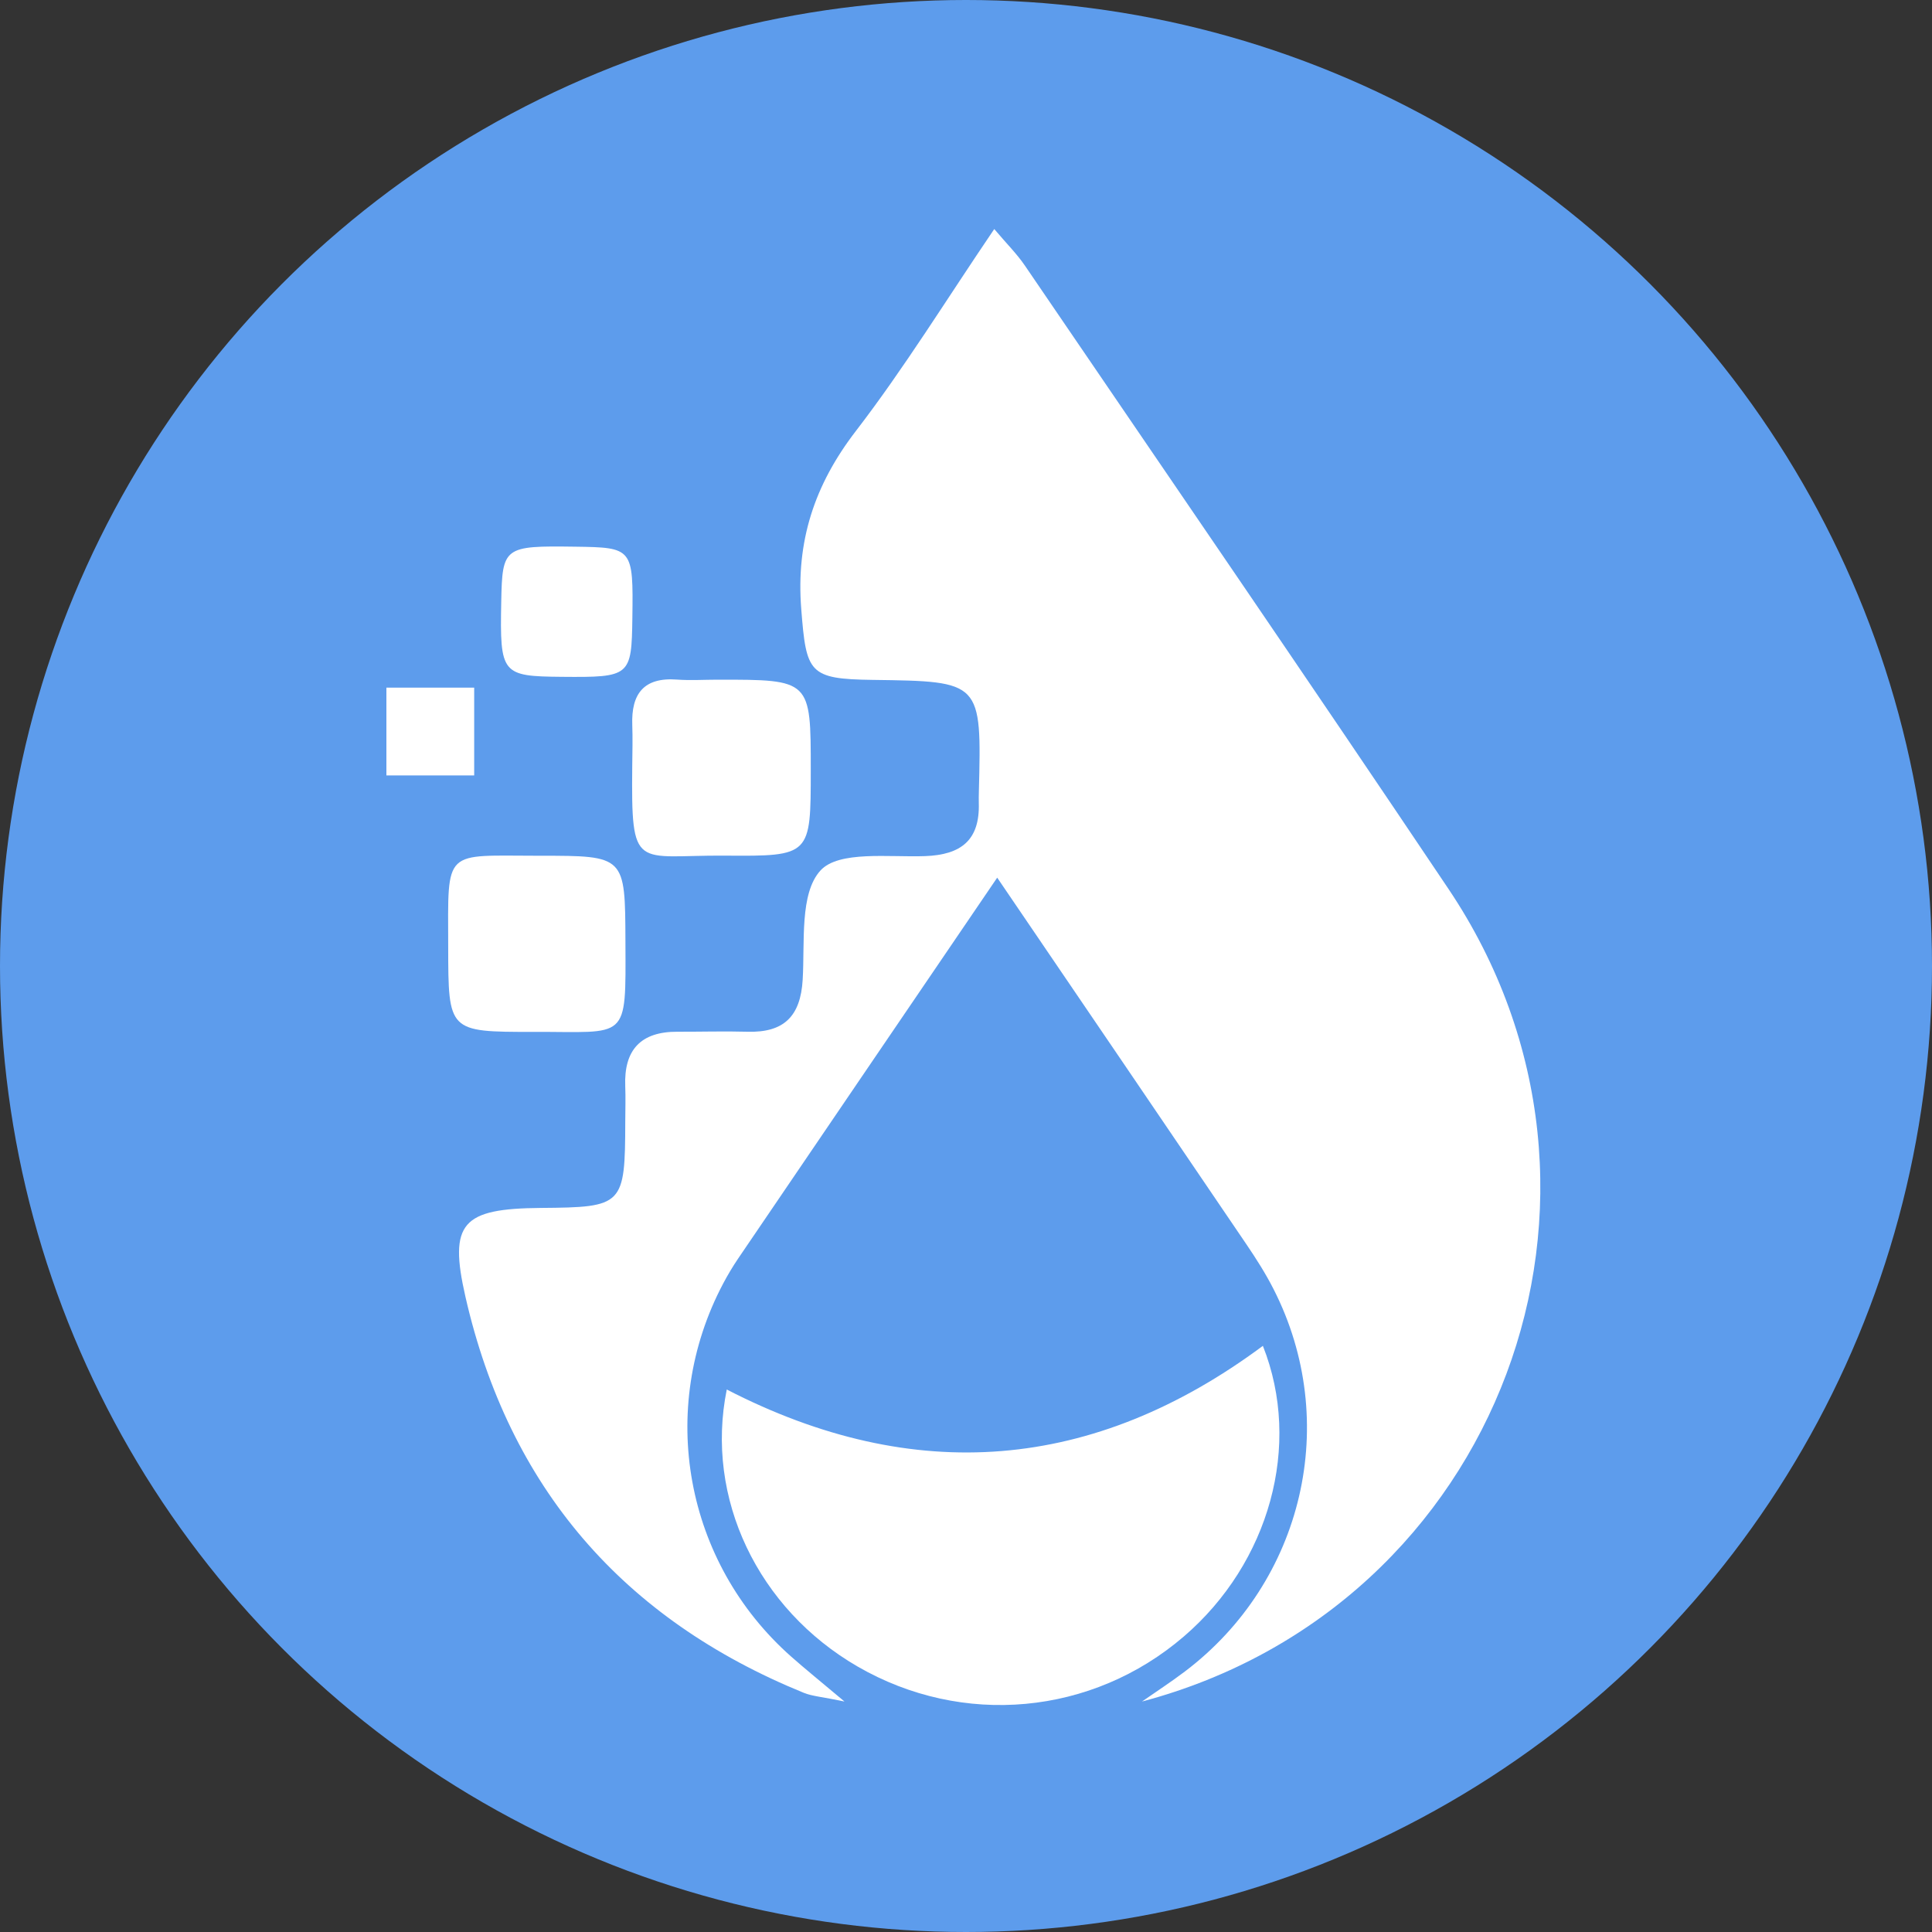 <svg width="80" height="80" xmlns="http://www.w3.org/2000/svg">
  <rect width="100%" height="100%" fill="#333333" stroke="none"/>
  <g fill="none" fill-rule="evenodd">
    <circle fill="#5D9CEC" cx="40" cy="40" r="40"/>
    <path d="M47.287 70.457c14.834-3.937 21.169-21.014 12.695-33.643-5.797-8.638-11.684-17.216-17.542-25.814-.334-.491-.764-.916-1.27-1.516-1.99 2.932-3.725 5.755-5.734 8.368-1.715 2.231-2.479 4.559-2.258 7.369.208 2.645.309 2.897 2.96 2.932 4.509.059 4.509.059 4.395 4.621-.004.161-.007.323-.003.484.044 1.531-.732 2.139-2.227 2.192-1.499.053-3.574-.234-4.331.597-.866.95-.642 2.963-.735 4.524-.09 1.522-.787 2.193-2.282 2.151-.968-.027-1.938.003-2.907-0-1.516-.006-2.217.753-2.158 2.255.019.483.002.968.001 1.452-.009 3.494-.076 3.562-3.497 3.589-3.256.027-3.822.612-3.121 3.679 1.801 7.889 6.514 13.345 14.01 16.399.346.141.741.163 1.685.36-1.034-.869-1.631-1.35-2.205-1.858-4.408-3.898-5.568-10.246-2.822-15.442.188-.356.395-.704.621-1.038 3.526-5.19 7.057-10.378 10.73-15.776 3.534 5.195 6.932 10.187 10.321 15.185.407.6.799 1.215 1.126 1.86 2.788 5.478 1.246 12.103-3.678 15.828-.576.435-1.182.83-1.775 1.243" fill="#FFF"/>
    <path d="M52.293 55.729c-7.008 5.204-14.437 5.808-22.199 1.808-.913 4.498 1.293 9.083 5.415 11.469 4.35 2.517 9.712 2.023 13.516-1.247 3.537-3.04 4.9-7.916 3.268-12.03M33.572 31.889c.001-3.746.001-3.747-3.851-3.745-.563 0-1.129.037-1.69-.004-1.376-.102-1.896.591-1.85 1.878.02.562.005 1.125-.001 1.688-.046 4.427.122 3.696 3.84 3.724 3.551.027 3.552.005 3.552-3.54M22.078 42.728c3.944-.014 3.836.441 3.82-3.737-.013-3.555-.003-3.557-3.548-3.556-4.017.002-3.797-.356-3.791 3.761.005 3.532.002 3.532 3.518 3.533m1.735-20.092c-2.952-.041-3.013.005-3.057 2.289-.058 2.987.016 3.078 2.507 3.1 2.838.025 2.89-.018 2.923-2.443.039-2.885.016-2.914-2.372-2.946M16 32.108h3.635v-3.634H16z" fill="#FFF"/>
  </g>
</svg>
